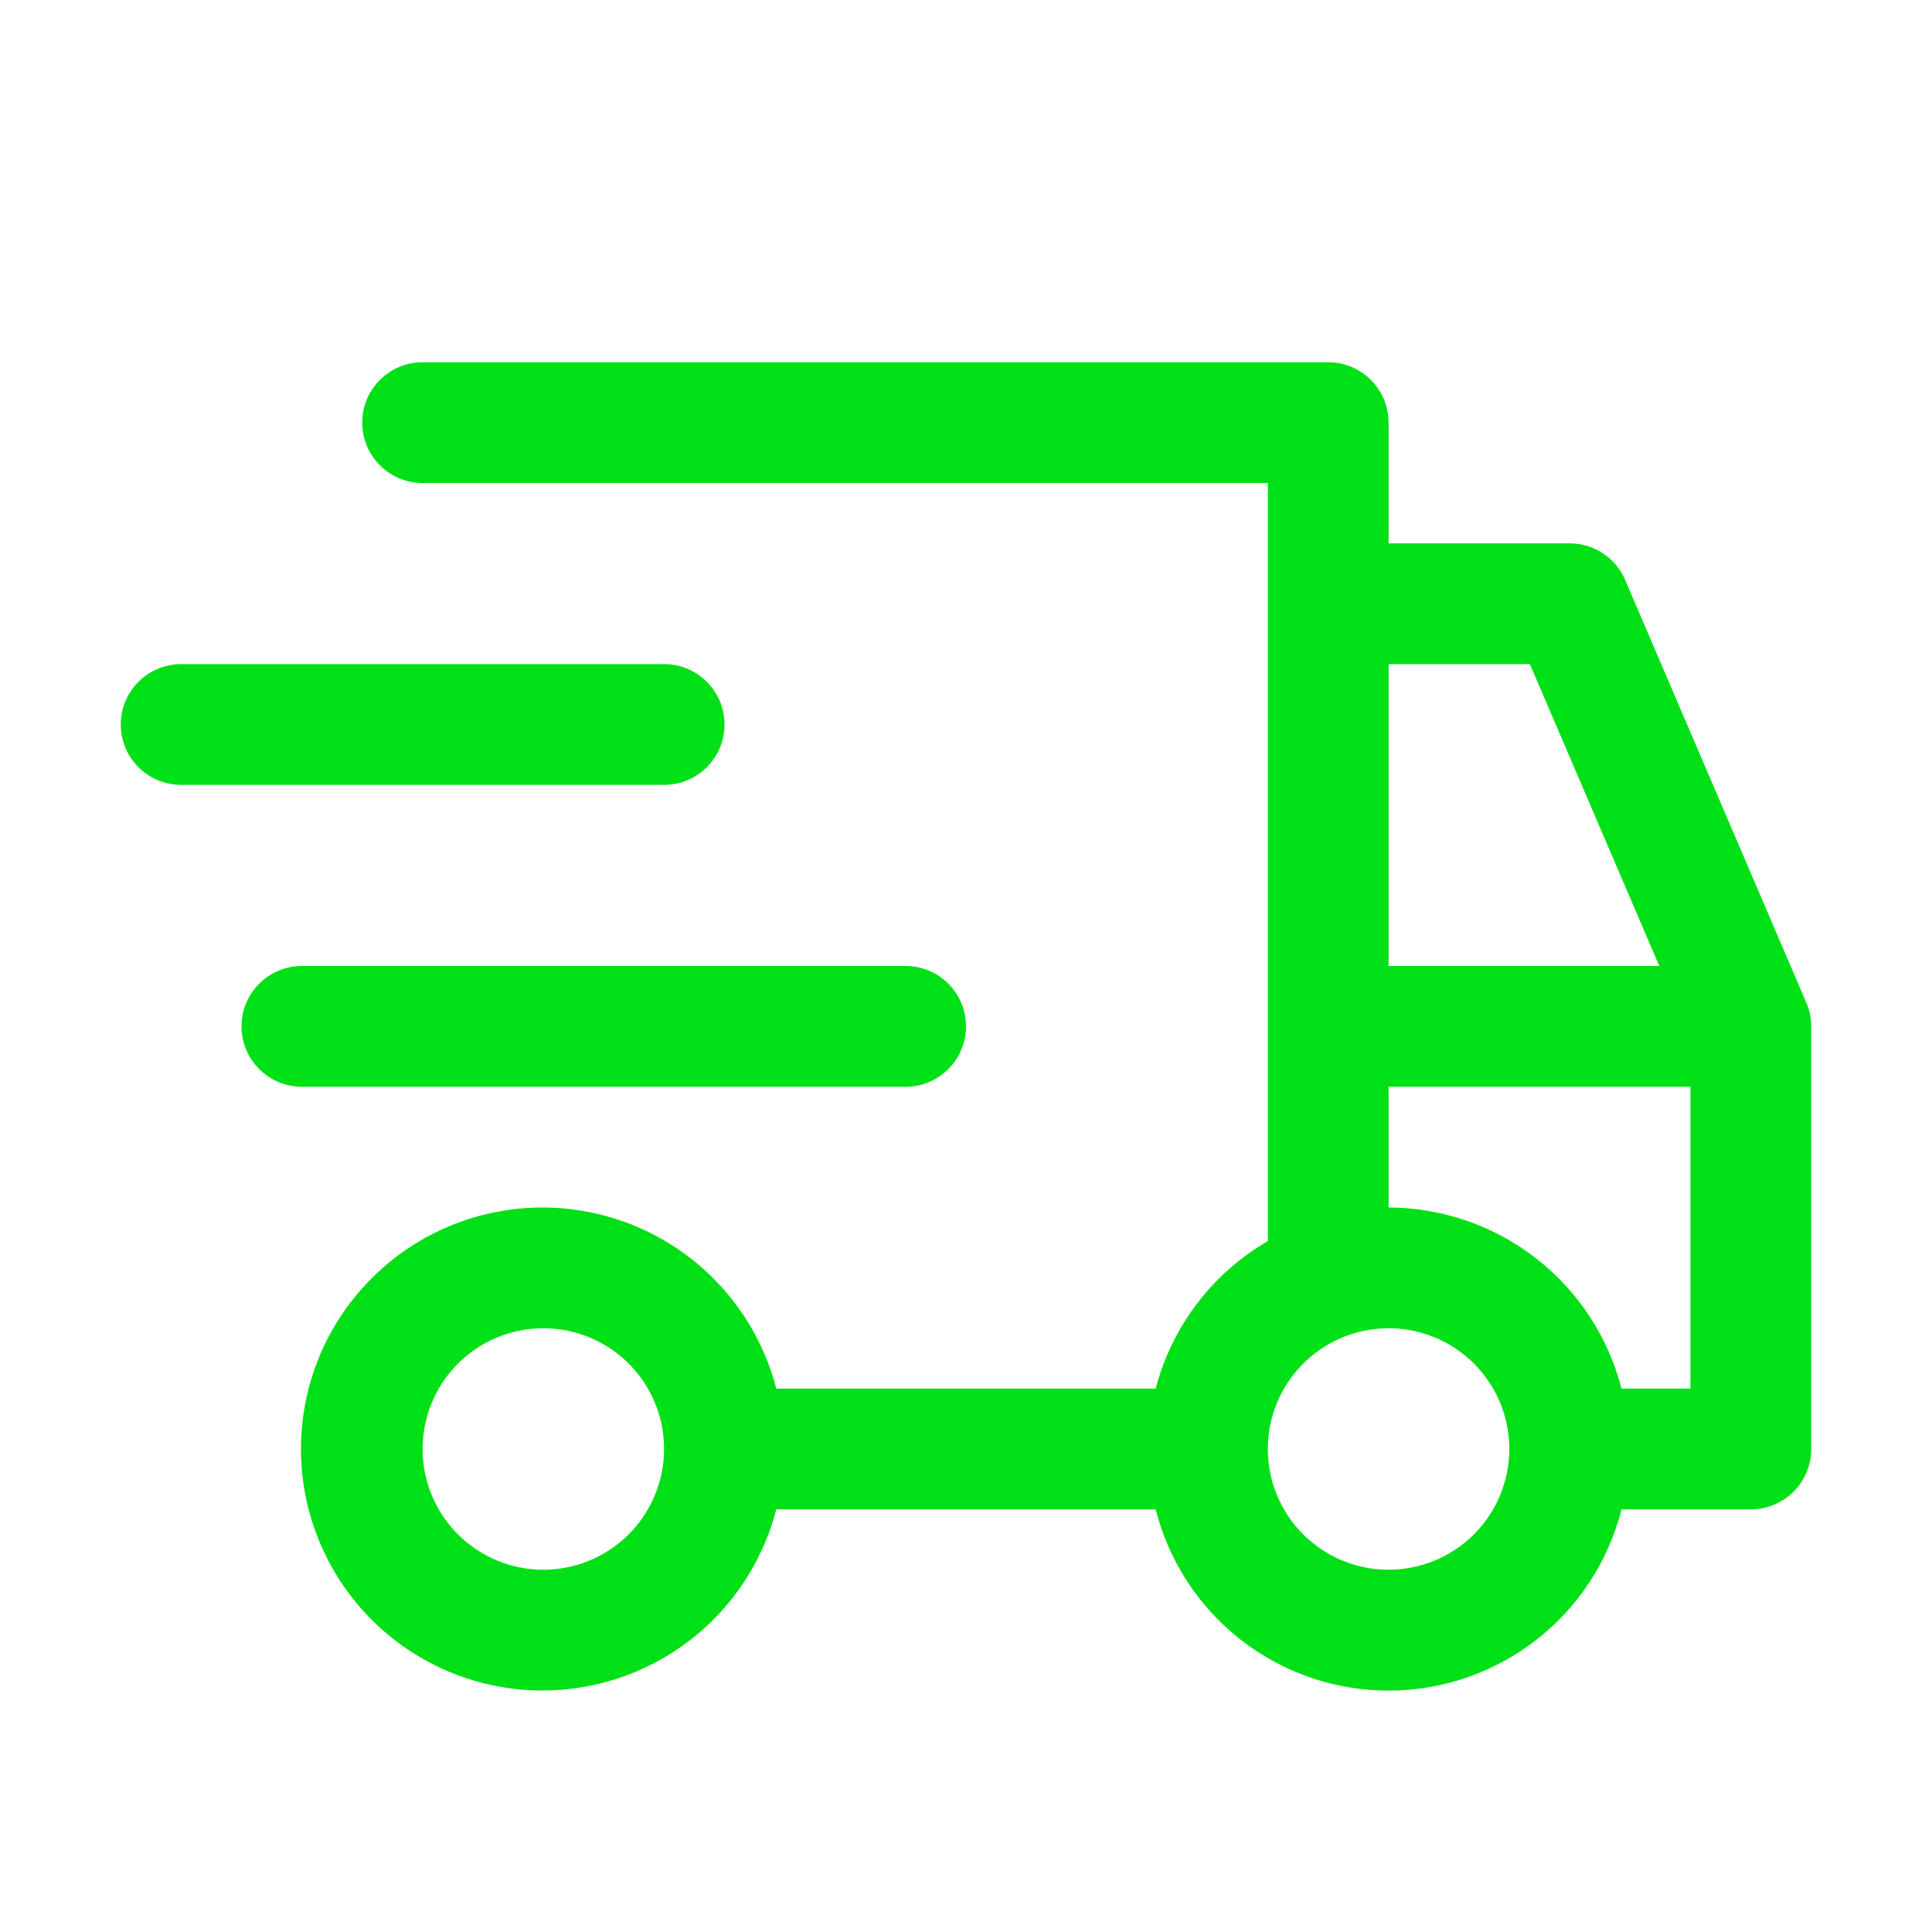 <svg width="48" height="48" viewBox="0 0 48 48" fill="none" xmlns="http://www.w3.org/2000/svg">
<path d="M6 25.5C6 24.672 6.672 24 7.5 24H22.5C23.328 24 24 24.672 24 25.5C24 26.328 23.328 27 22.5 27H7.5C6.672 27 6 26.328 6 25.5ZM3 18C3 17.172 3.672 16.5 4.5 16.5H16.5C17.328 16.5 18 17.172 18 18C18 18.828 17.328 19.5 16.5 19.5H4.5C3.672 19.5 3 18.828 3 18Z" fill="#00E016"/>
<path d="M44.877 24.909L40.377 14.409C40.262 14.139 40.07 13.909 39.825 13.748C39.58 13.586 39.293 13.5 38.999 13.5H34.499V10.5C34.499 10.102 34.341 9.721 34.06 9.439C33.778 9.158 33.397 9 32.999 9H10.499C9.671 9 8.999 9.672 8.999 10.5C8.999 11.328 9.671 12 10.499 12H31.499V30.834C30.816 31.231 30.217 31.759 29.739 32.388C29.261 33.018 28.912 33.735 28.712 34.5H19.286C18.921 33.086 18.053 31.854 16.844 31.034C15.635 30.215 14.169 29.864 12.72 30.048C11.272 30.232 9.94 30.938 8.975 32.034C8.009 33.129 7.477 34.54 7.477 36C7.477 37.46 8.009 38.871 8.975 39.966C9.94 41.062 11.272 41.768 12.72 41.952C14.169 42.136 15.635 41.785 16.844 40.966C18.053 40.146 18.921 38.914 19.286 37.5H28.712C29.038 38.787 29.785 39.929 30.833 40.745C31.881 41.56 33.171 42.003 34.499 42.003C35.827 42.003 37.117 41.56 38.165 40.745C39.214 39.929 39.96 38.787 40.286 37.5H43.499C43.897 37.5 44.278 37.342 44.56 37.061C44.841 36.779 44.999 36.398 44.999 36V25.5C44.999 25.297 44.958 25.096 44.877 24.909ZM13.499 39C12.906 39 12.326 38.824 11.832 38.494C11.339 38.165 10.954 37.696 10.727 37.148C10.5 36.6 10.441 35.997 10.557 35.415C10.672 34.833 10.958 34.298 11.378 33.879C11.797 33.459 12.332 33.173 12.914 33.058C13.496 32.942 14.099 33.001 14.647 33.228C15.195 33.455 15.664 33.84 15.993 34.333C16.323 34.827 16.499 35.407 16.499 36C16.498 36.795 16.182 37.558 15.62 38.12C15.057 38.683 14.294 38.999 13.499 39ZM34.499 16.5H38.009L41.225 24H34.499V16.5ZM34.499 39C33.906 39 33.326 38.824 32.832 38.494C32.339 38.165 31.954 37.696 31.727 37.148C31.5 36.6 31.441 35.997 31.557 35.415C31.672 34.833 31.958 34.298 32.378 33.879C32.797 33.459 33.332 33.173 33.914 33.058C34.496 32.942 35.099 33.001 35.647 33.228C36.195 33.455 36.664 33.84 36.993 34.333C37.323 34.827 37.499 35.407 37.499 36C37.498 36.795 37.182 37.558 36.62 38.12C36.057 38.683 35.294 38.999 34.499 39ZM41.999 34.5H40.286C39.956 33.215 39.208 32.076 38.161 31.262C37.114 30.448 35.826 30.004 34.499 30V27H41.999V34.5Z" fill="#00E016"/>
</svg>
